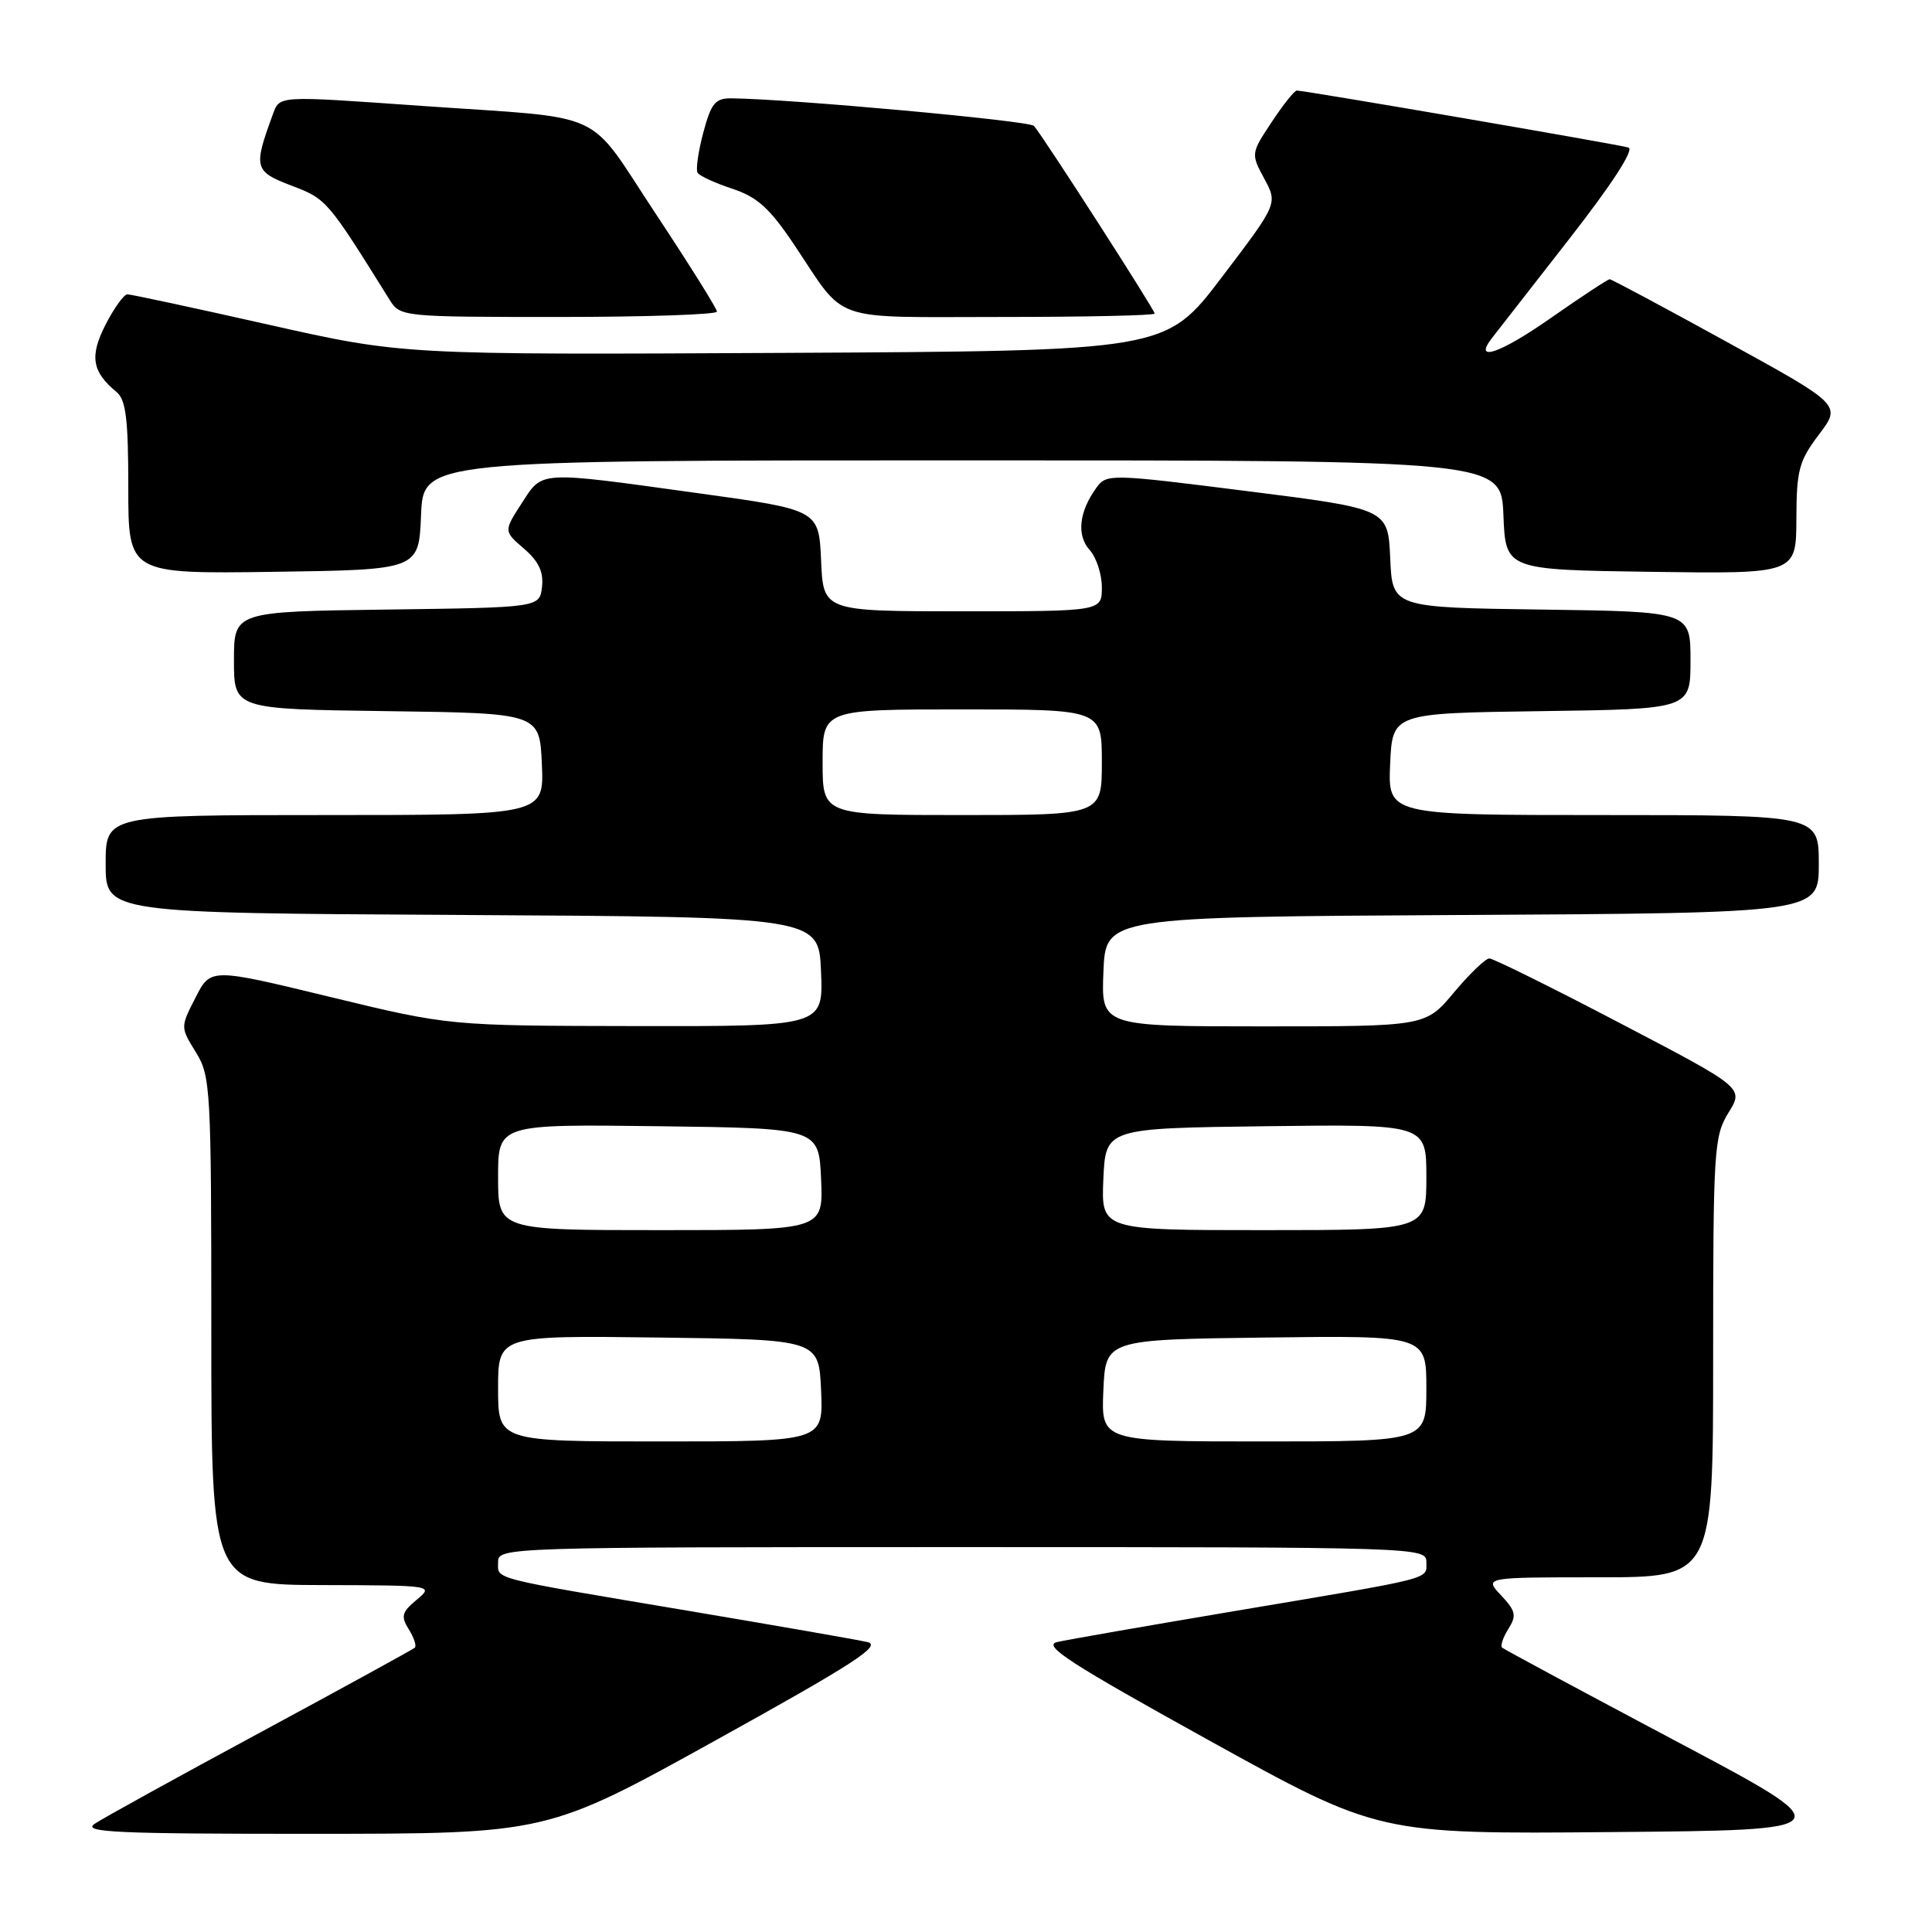 <?xml version="1.0" encoding="UTF-8" standalone="no"?>
<!DOCTYPE svg PUBLIC "-//W3C//DTD SVG 1.1//EN" "http://www.w3.org/Graphics/SVG/1.1/DTD/svg11.dtd" >
<svg xmlns="http://www.w3.org/2000/svg" xmlns:xlink="http://www.w3.org/1999/xlink" version="1.1" viewBox="0 0 256 256">
 <g >
 <path fill="currentColor"
d=" M 94.92 230.55 C 113.21 220.42 116.90 218.02 114.92 217.58 C 113.59 217.27 103.05 215.44 91.50 213.49 C 64.57 208.96 66.00 209.33 66.00 206.98 C 66.00 205.03 66.86 205.00 127.50 205.00 C 188.14 205.00 189.00 205.03 189.00 206.98 C 189.00 209.33 190.43 208.96 163.50 213.49 C 151.95 215.44 141.41 217.27 140.07 217.58 C 138.09 218.03 141.79 220.42 160.15 230.58 C 182.65 243.03 182.65 243.03 213.49 242.76 C 244.33 242.50 244.33 242.50 221.91 230.62 C 209.59 224.08 199.29 218.55 199.04 218.32 C 198.78 218.10 199.15 216.98 199.86 215.85 C 200.98 214.07 200.85 213.47 198.90 211.39 C 196.65 209.00 196.65 209.00 211.83 209.00 C 227.00 209.00 227.00 209.00 227.00 179.87 C 227.00 152.32 227.11 150.56 229.03 147.44 C 231.07 144.15 231.07 144.15 214.67 135.58 C 205.66 130.86 197.86 127.00 197.35 127.00 C 196.84 127.00 194.73 129.03 192.66 131.50 C 188.90 136.00 188.90 136.00 167.41 136.00 C 145.91 136.00 145.91 136.00 146.21 128.75 C 146.50 121.50 146.50 121.50 193.75 121.24 C 241.00 120.98 241.00 120.98 241.00 114.49 C 241.00 108.00 241.00 108.00 212.45 108.00 C 183.91 108.00 183.91 108.00 184.20 101.25 C 184.50 94.50 184.50 94.50 204.25 94.23 C 224.00 93.96 224.00 93.96 224.00 87.50 C 224.00 81.04 224.00 81.04 204.25 80.77 C 184.50 80.50 184.50 80.50 184.21 73.97 C 183.92 67.43 183.92 67.43 165.29 65.08 C 147.09 62.78 146.64 62.77 145.29 64.61 C 142.98 67.78 142.63 70.93 144.38 72.87 C 145.27 73.85 146.00 76.08 146.00 77.83 C 146.00 81.00 146.00 81.00 127.55 81.00 C 109.09 81.00 109.09 81.00 108.80 74.28 C 108.50 67.56 108.50 67.56 92.50 65.35 C 71.07 62.39 71.95 62.34 69.12 66.70 C 66.74 70.38 66.74 70.38 69.43 72.70 C 71.38 74.37 72.04 75.78 71.82 77.76 C 71.50 80.50 71.50 80.50 51.25 80.77 C 31.00 81.04 31.00 81.04 31.00 87.50 C 31.00 93.96 31.00 93.96 51.25 94.23 C 71.50 94.50 71.50 94.50 71.80 101.25 C 72.09 108.00 72.09 108.00 43.05 108.00 C 14.00 108.00 14.00 108.00 14.00 114.49 C 14.00 120.98 14.00 120.98 61.25 121.24 C 108.50 121.50 108.50 121.50 108.79 128.75 C 109.09 136.00 109.09 136.00 84.29 135.96 C 59.50 135.92 59.50 135.92 43.70 132.09 C 27.91 128.26 27.91 128.26 25.91 132.18 C 23.90 136.11 23.90 136.11 25.95 139.42 C 27.91 142.59 28.00 144.22 28.00 176.37 C 28.00 210.00 28.00 210.00 42.75 210.03 C 57.41 210.07 57.49 210.08 55.21 211.98 C 53.23 213.63 53.09 214.17 54.17 215.90 C 54.86 217.00 55.22 218.10 54.96 218.33 C 54.71 218.56 45.50 223.61 34.50 229.55 C 23.50 235.48 13.61 240.94 12.53 241.67 C 10.86 242.79 15.42 243.00 41.53 242.99 C 72.50 242.98 72.50 242.98 94.92 230.55 Z  M 55.79 68.25 C 56.09 61.00 56.09 61.00 127.50 61.00 C 198.91 61.00 198.91 61.00 199.21 68.25 C 199.50 75.50 199.50 75.50 218.75 75.77 C 238.00 76.04 238.00 76.04 238.03 68.77 C 238.05 62.28 238.37 61.08 241.02 57.58 C 243.99 53.65 243.99 53.65 228.86 45.33 C 220.54 40.75 213.53 37.00 213.29 37.00 C 213.05 37.00 209.51 39.33 205.43 42.18 C 198.72 46.87 195.14 48.07 197.71 44.77 C 198.25 44.07 202.83 38.20 207.88 31.73 C 213.59 24.41 216.58 19.81 215.78 19.55 C 214.51 19.15 172.92 12.00 171.83 12.00 C 171.52 12.00 170.02 13.88 168.50 16.18 C 165.75 20.33 165.75 20.38 167.52 23.67 C 169.31 26.98 169.31 26.98 161.89 36.74 C 154.48 46.50 154.48 46.50 103.92 46.76 C 53.37 47.02 53.37 47.02 35.54 43.01 C 25.74 40.80 17.34 39.00 16.88 39.00 C 16.42 39.00 15.12 40.81 13.99 43.01 C 11.85 47.21 12.18 49.25 15.45 51.95 C 16.69 52.98 17.00 55.55 17.00 64.64 C 17.00 76.04 17.00 76.04 36.25 75.77 C 55.50 75.50 55.50 75.50 55.79 68.25 Z  M 95.00 41.29 C 95.00 40.90 91.35 35.07 86.89 28.33 C 77.54 14.22 80.93 15.79 55.85 14.03 C 36.48 12.67 37.09 12.63 36.12 15.25 C 33.56 22.22 33.69 22.72 38.63 24.60 C 43.29 26.38 43.35 26.45 51.64 39.75 C 53.03 41.97 53.35 42.00 74.02 42.00 C 85.56 42.00 95.00 41.68 95.00 41.29 Z  M 153.00 41.55 C 153.00 41.05 138.15 17.96 137.00 16.68 C 136.38 16.00 104.85 13.12 96.96 13.03 C 94.78 13.00 94.24 13.65 93.19 17.57 C 92.52 20.09 92.18 22.48 92.43 22.89 C 92.69 23.31 94.76 24.26 97.04 25.01 C 100.36 26.11 101.99 27.59 105.24 32.44 C 112.24 42.90 109.65 42.00 132.65 42.00 C 143.84 42.00 153.00 41.80 153.00 41.55 Z  M 66.00 183.98 C 66.00 176.96 66.00 176.96 87.25 177.23 C 108.50 177.50 108.50 177.50 108.80 184.25 C 109.09 191.00 109.09 191.00 87.55 191.00 C 66.00 191.00 66.00 191.00 66.00 183.98 Z  M 146.20 184.25 C 146.50 177.50 146.50 177.50 167.75 177.23 C 189.00 176.96 189.00 176.96 189.00 183.98 C 189.00 191.00 189.00 191.00 167.45 191.00 C 145.91 191.00 145.91 191.00 146.20 184.25 Z  M 66.00 155.98 C 66.00 148.96 66.00 148.96 87.25 149.23 C 108.50 149.50 108.50 149.50 108.80 156.25 C 109.09 163.00 109.09 163.00 87.55 163.00 C 66.00 163.00 66.00 163.00 66.00 155.98 Z  M 146.20 156.25 C 146.50 149.50 146.50 149.50 167.75 149.23 C 189.00 148.96 189.00 148.96 189.00 155.98 C 189.00 163.00 189.00 163.00 167.45 163.00 C 145.91 163.00 145.91 163.00 146.20 156.25 Z  M 109.00 101.00 C 109.00 94.00 109.00 94.00 127.50 94.00 C 146.00 94.00 146.00 94.00 146.00 101.00 C 146.00 108.00 146.00 108.00 127.50 108.00 C 109.00 108.00 109.00 108.00 109.00 101.00 Z "/>
</g>
</svg>